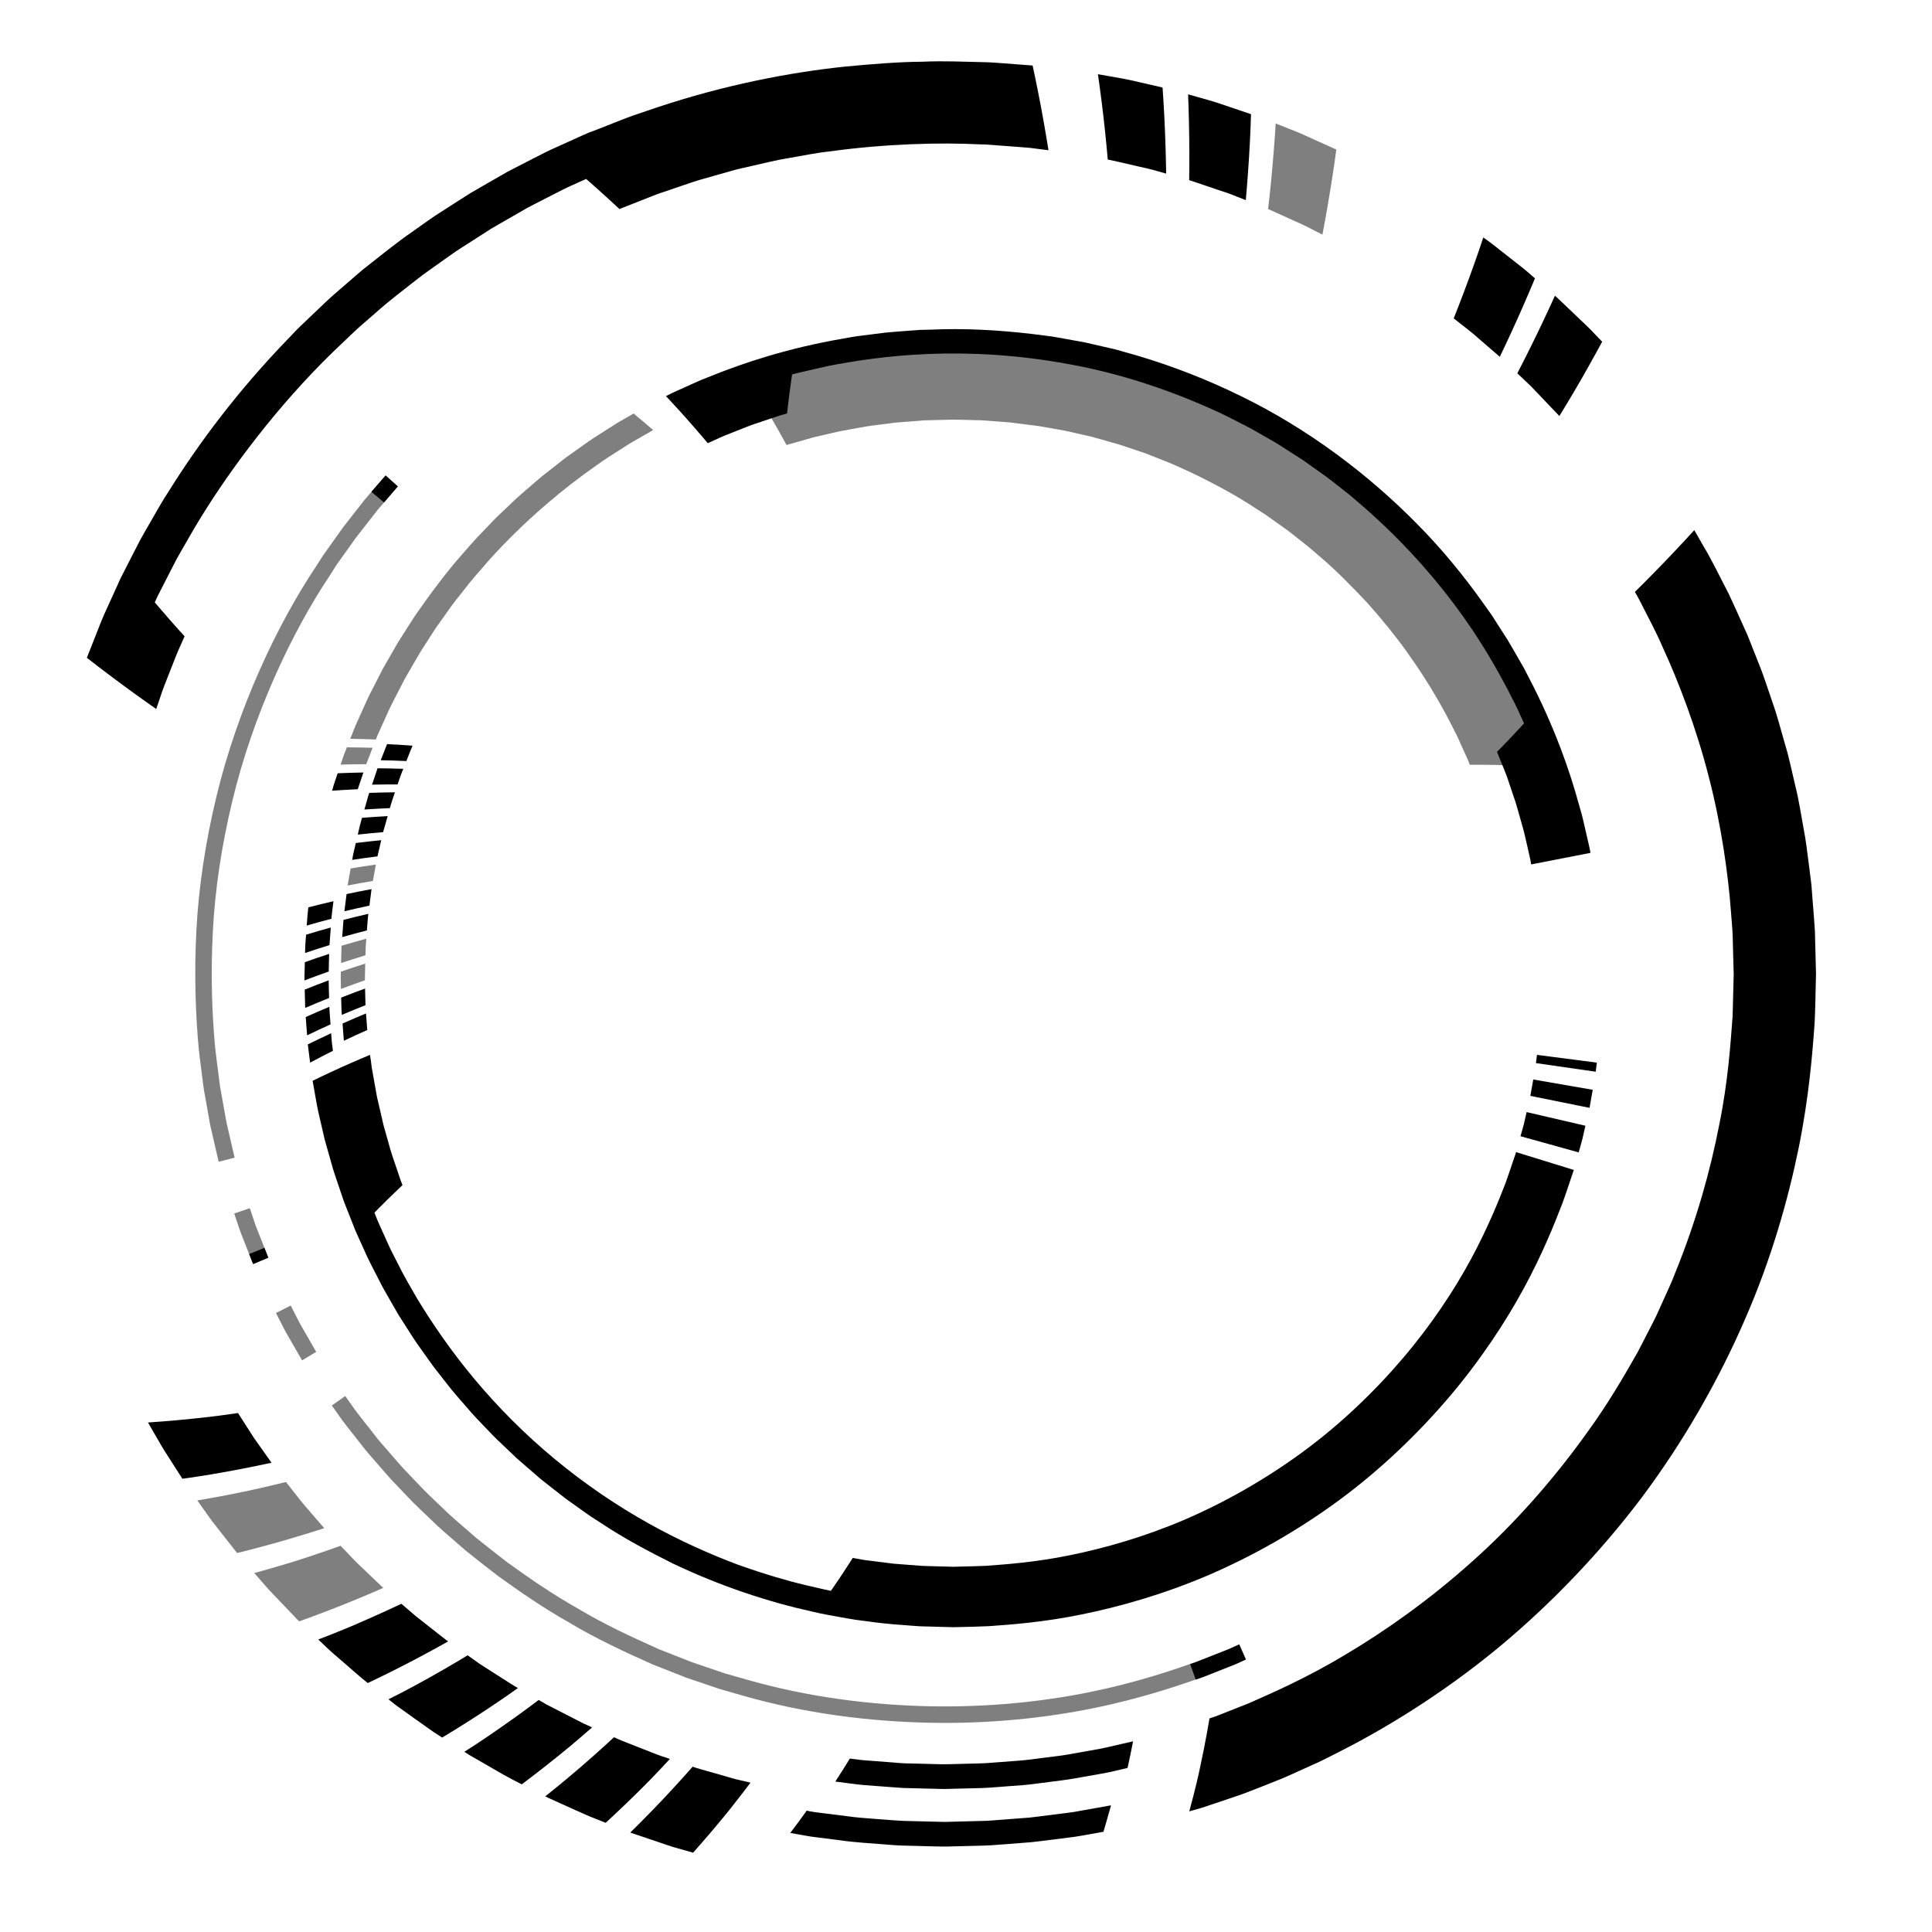 <?xml version="1.0" encoding="utf-8"?>
<!-- Generator: Adobe Illustrator 16.0.0, SVG Export Plug-In . SVG Version: 6.00 Build 0)  -->
<!DOCTYPE svg PUBLIC "-//W3C//DTD SVG 1.1//EN" "http://www.w3.org/Graphics/SVG/1.1/DTD/svg11.dtd">
<svg version="1.1" id="Layer_1" xmlns="http://www.w3.org/2000/svg" xmlns:xlink="http://www.w3.org/1999/xlink" x="0px" y="0px"
	 width="50px" height="50px" viewBox="0 0 50 50" enable-background="new 0 0 50 50" xml:space="preserve">
<g>
	<g>
		<path d="M20.877,46.86c0,0,0.031,0.006,0.088,0.017c0.057,0.01,0.141,0.025,0.249,0.037c0.215,0.027,0.521,0.065,0.89,0.112
			c0.184,0.022,0.385,0.032,0.597,0.051c0.212,0.015,0.436,0.036,0.667,0.047c0.231,0.006,0.471,0.012,0.714,0.018
			c0.122,0.002,0.245,0.008,0.368,0.009c0.123-0.003,0.247-0.007,0.371-0.01c0.247-0.006,0.495-0.013,0.738-0.019
			c0.243-0.019,0.482-0.037,0.712-0.055c0.116-0.009,0.229-0.018,0.342-0.025c0.11-0.009,0.22-0.027,0.325-0.039
			c0.211-0.027,0.41-0.052,0.595-0.075c0.092-0.013,0.18-0.021,0.263-0.035c0.085-0.015,0.163-0.029,0.237-0.043
			c0.148-0.026,0.277-0.049,0.385-0.068c0.213-0.038,0.335-0.061,0.335-0.061s-0.048,0.172-0.096,0.343
			c-0.05,0.171-0.1,0.342-0.1,0.342s-0.126,0.022-0.346,0.062c-0.109,0.019-0.242,0.046-0.396,0.068
			c-0.154,0.02-0.328,0.042-0.517,0.066c-0.19,0.023-0.396,0.052-0.613,0.074c-0.219,0.018-0.448,0.035-0.687,0.054
			c-0.119,0.008-0.24,0.018-0.362,0.026s-0.247,0.009-0.372,0.013c-0.25,0.007-0.504,0.013-0.759,0.019
			c-0.254,0.002-0.508-0.01-0.759-0.015c-0.25-0.007-0.498-0.008-0.735-0.031c-0.477-0.038-0.922-0.062-1.299-0.12
			c-0.19-0.023-0.364-0.045-0.518-0.065c-0.077-0.01-0.149-0.02-0.215-0.028c-0.066-0.012-0.127-0.022-0.182-0.031
			c-0.219-0.04-0.345-0.062-0.345-0.062s0.107-0.143,0.214-0.285C20.772,47.004,20.877,46.86,20.877,46.86z"/>
		<path d="M21.994,45.511c0,0,0.114,0.016,0.314,0.04c0.201,0.016,0.489,0.038,0.834,0.064c0.086,0.006,0.176,0.017,0.269,0.02
			c0.093,0.002,0.19,0.004,0.29,0.006c0.198,0.006,0.407,0.011,0.624,0.017c0.216,0.005,0.44-0.009,0.667-0.012
			c0.227-0.009,0.458-0.005,0.688-0.028c0.23-0.017,0.46-0.035,0.688-0.052c0.112-0.007,0.225-0.021,0.335-0.035
			c0.11-0.014,0.22-0.027,0.326-0.042c0.215-0.029,0.424-0.048,0.618-0.084c0.195-0.034,0.38-0.067,0.551-0.098
			c0.342-0.055,0.621-0.126,0.818-0.171c0.196-0.046,0.308-0.071,0.308-0.071s-0.034,0.172-0.069,0.345
			c-0.037,0.172-0.074,0.344-0.074,0.344s-0.116,0.027-0.318,0.075c-0.202,0.053-0.496,0.095-0.848,0.16
			c-0.35,0.071-0.765,0.114-1.207,0.173c-0.221,0.033-0.45,0.045-0.684,0.063c-0.234,0.016-0.471,0.041-0.708,0.049
			c-0.238,0.006-0.476,0.013-0.71,0.018c-0.117,0.002-0.233,0.01-0.348,0.006c-0.114-0.002-0.228-0.006-0.339-0.009
			c-0.223-0.005-0.438-0.011-0.643-0.016c-0.204-0.012-0.397-0.03-0.575-0.042c-0.177-0.014-0.341-0.026-0.485-0.037
			c-0.145-0.014-0.269-0.033-0.373-0.045c-0.207-0.026-0.325-0.042-0.325-0.042s0.095-0.148,0.191-0.297
			C21.901,45.66,21.994,45.511,21.994,45.511z"/>
		<path opacity="0.5" d="M8.935,36.129c0,0,0.059,0.083,0.169,0.239c0.105,0.158,0.282,0.375,0.502,0.655
			c0.054,0.07,0.112,0.144,0.172,0.222c0.062,0.076,0.132,0.152,0.202,0.233c0.142,0.161,0.29,0.339,0.456,0.523
			c0.171,0.179,0.353,0.37,0.545,0.571c0.197,0.196,0.413,0.394,0.631,0.606c0.225,0.206,0.47,0.408,0.716,0.626
			c0.256,0.205,0.523,0.415,0.8,0.629c0.567,0.408,1.173,0.829,1.838,1.202c0.654,0.393,1.369,0.726,2.098,1.051
			c0.186,0.072,0.373,0.146,0.56,0.22l0.281,0.111l0.287,0.097c0.192,0.064,0.384,0.13,0.576,0.196l0.585,0.166
			c1.562,0.446,3.188,0.651,4.712,0.682c1.528,0.031,2.951-0.124,4.144-0.368c1.194-0.242,2.158-0.57,2.826-0.81
			c0.331-0.13,0.591-0.232,0.768-0.303c0.174-0.077,0.266-0.12,0.266-0.12l0.173,0.39c0,0-0.095,0.043-0.272,0.124
			c-0.181,0.07-0.446,0.176-0.784,0.31c-0.683,0.244-1.669,0.579-2.892,0.827c-1.22,0.249-2.674,0.409-4.236,0.376
			c-1.559-0.031-3.221-0.24-4.818-0.697l-0.599-0.171c-0.196-0.066-0.393-0.133-0.588-0.199l-0.293-0.099l-0.288-0.114
			c-0.191-0.075-0.382-0.15-0.573-0.225c-0.747-0.332-1.477-0.674-2.146-1.074c-0.68-0.382-1.299-0.812-1.878-1.229
			c-0.283-0.219-0.557-0.433-0.818-0.643c-0.252-0.223-0.502-0.43-0.732-0.641c-0.224-0.218-0.444-0.42-0.646-0.62
			c-0.196-0.206-0.382-0.401-0.557-0.584c-0.17-0.188-0.322-0.37-0.466-0.534c-0.071-0.083-0.142-0.161-0.206-0.24
			c-0.062-0.079-0.121-0.154-0.177-0.226c-0.225-0.286-0.405-0.508-0.513-0.671c-0.113-0.158-0.173-0.243-0.173-0.243L8.935,36.129z
			"/>
		<path d="M30.801,43.067c0,0,0.021-0.007,0.056-0.019c0.035-0.013,0.086-0.027,0.146-0.054c0.12-0.047,0.278-0.109,0.438-0.172
			c0.157-0.065,0.319-0.121,0.436-0.176c0.116-0.054,0.194-0.089,0.194-0.089l0.173,0.39c0,0-0.08,0.037-0.199,0.091
			c-0.118,0.056-0.284,0.113-0.446,0.18c-0.163,0.063-0.324,0.129-0.447,0.177c-0.06,0.025-0.112,0.041-0.148,0.053
			c-0.036,0.013-0.058,0.02-0.058,0.02L30.801,43.067z"/>
		<path d="M17.926,45.722c0,0,0.091,0.034,0.231,0.072c0.14,0.04,0.328,0.094,0.514,0.146c0.187,0.053,0.372,0.111,0.515,0.14
			c0.142,0.033,0.237,0.055,0.237,0.055s-0.089,0.116-0.221,0.29c-0.134,0.172-0.317,0.409-0.501,0.631
			c-0.369,0.449-0.763,0.891-0.763,0.891s-0.103-0.028-0.257-0.073c-0.077-0.021-0.167-0.047-0.263-0.074
			c-0.096-0.03-0.197-0.066-0.298-0.1c-0.404-0.138-0.809-0.273-0.809-0.273s0.426-0.418,0.829-0.844
			C17.545,46.156,17.926,45.722,17.926,45.722z"/>
		<path d="M15.89,44.96c0,0,0.022,0.011,0.061,0.027c0.039,0.018,0.093,0.045,0.161,0.07c0.136,0.054,0.316,0.124,0.497,0.195
			c0.182,0.069,0.36,0.146,0.498,0.192c0.138,0.047,0.23,0.077,0.23,0.077s-0.101,0.108-0.25,0.268
			c-0.151,0.16-0.355,0.372-0.562,0.575c-0.413,0.409-0.85,0.81-0.85,0.81s-0.099-0.039-0.248-0.098
			c-0.15-0.057-0.345-0.145-0.54-0.232c-0.194-0.089-0.389-0.176-0.535-0.242c-0.073-0.033-0.133-0.061-0.176-0.08
			c-0.042-0.021-0.065-0.033-0.065-0.033s0.115-0.089,0.288-0.231c0.173-0.141,0.399-0.33,0.622-0.521
			C15.467,45.354,15.89,44.96,15.89,44.96z"/>
		<path d="M13.942,43.995c0,0,0.084,0.049,0.21,0.122c0.129,0.065,0.302,0.155,0.475,0.244c0.172,0.088,0.345,0.177,0.475,0.243
			c0.132,0.061,0.221,0.1,0.221,0.1s-0.11,0.097-0.276,0.241c-0.167,0.145-0.389,0.329-0.616,0.512
			c-0.453,0.366-0.928,0.722-0.928,0.722s-0.383-0.19-0.75-0.41c-0.185-0.106-0.37-0.213-0.508-0.293
			c-0.07-0.038-0.126-0.074-0.166-0.1c-0.039-0.025-0.062-0.04-0.062-0.04s0.123-0.078,0.308-0.198
			c0.185-0.121,0.431-0.288,0.671-0.457C13.481,44.345,13.942,43.995,13.942,43.995z"/>
		<path d="M12.102,42.839c0,0,0.079,0.057,0.198,0.141c0.116,0.089,0.284,0.187,0.446,0.293c0.164,0.105,0.327,0.21,0.45,0.289
			c0.061,0.039,0.113,0.07,0.15,0.091c0.037,0.021,0.057,0.034,0.057,0.034s-0.119,0.084-0.299,0.211
			c-0.179,0.123-0.418,0.285-0.663,0.445c-0.488,0.32-0.998,0.625-0.998,0.625s-0.089-0.058-0.224-0.145
			c-0.131-0.093-0.305-0.215-0.479-0.339c-0.173-0.123-0.347-0.248-0.477-0.341c-0.126-0.1-0.21-0.165-0.21-0.165
			s0.13-0.066,0.327-0.166c0.193-0.1,0.455-0.24,0.712-0.384C11.607,43.142,12.102,42.839,12.102,42.839z"/>
		<path d="M10.387,41.505c0,0,0.073,0.062,0.184,0.158c0.055,0.047,0.12,0.103,0.189,0.162c0.071,0.057,0.147,0.116,0.224,0.176
			c0.153,0.12,0.305,0.24,0.42,0.331c0.058,0.044,0.105,0.082,0.139,0.108c0.034,0.025,0.054,0.039,0.054,0.039
			c0-0.001-0.127,0.074-0.316,0.177c-0.19,0.104-0.446,0.242-0.706,0.377c-0.518,0.271-1.057,0.524-1.057,0.524
			s-0.021-0.018-0.057-0.046c-0.037-0.029-0.089-0.07-0.149-0.123c-0.121-0.105-0.282-0.245-0.444-0.385
			c-0.159-0.141-0.325-0.275-0.438-0.389c-0.116-0.11-0.193-0.184-0.193-0.184s0.137-0.053,0.342-0.133
			c0.206-0.083,0.473-0.189,0.745-0.31C9.864,41.755,10.387,41.505,10.387,41.505z"/>
		<path opacity="0.5" d="M8.814,40.004c0,0,0.067,0.07,0.168,0.176c0.101,0.104,0.231,0.248,0.375,0.379
			c0.281,0.268,0.562,0.536,0.562,0.536s-0.527,0.232-1.073,0.449c-0.543,0.218-1.105,0.417-1.105,0.417s-0.021-0.019-0.052-0.053
			c-0.032-0.033-0.079-0.081-0.133-0.14c-0.111-0.115-0.258-0.27-0.405-0.424c-0.073-0.078-0.147-0.154-0.216-0.228
			c-0.065-0.075-0.126-0.146-0.179-0.205C6.651,40.79,6.581,40.71,6.581,40.71s0.571-0.154,1.125-0.329
			C8.268,40.203,8.814,40.004,8.814,40.004z"/>
		<path opacity="0.5" d="M7.4,38.354c0,0,0.06,0.076,0.15,0.189c0.092,0.114,0.208,0.271,0.333,0.418
			c0.254,0.293,0.508,0.588,0.508,0.588s-0.548,0.179-1.114,0.34c-0.282,0.081-0.567,0.157-0.783,0.213
			c-0.216,0.058-0.358,0.09-0.358,0.09s-0.264-0.335-0.527-0.671c-0.134-0.165-0.254-0.342-0.348-0.472
			c-0.093-0.13-0.155-0.218-0.155-0.218s0.584-0.097,1.154-0.215c0.283-0.058,0.571-0.125,0.784-0.176
			C7.259,38.388,7.4,38.354,7.4,38.354z"/>
		<path d="M6.159,36.569c0,0,0.21,0.326,0.419,0.653c0.225,0.316,0.449,0.633,0.449,0.633s-0.565,0.125-1.145,0.229
			c-0.289,0.052-0.583,0.102-0.8,0.134C4.865,38.249,4.72,38.27,4.72,38.27s-0.23-0.359-0.46-0.719
			c-0.113-0.181-0.215-0.368-0.297-0.506c-0.079-0.139-0.133-0.231-0.133-0.231s0.592-0.038,1.171-0.1
			C5.578,36.658,6.159,36.569,6.159,36.569z"/>
		<path opacity="0.5" d="M7.523,33.787c0,0,0.039,0.077,0.098,0.191c0.059,0.112,0.132,0.269,0.221,0.414
			c0.17,0.297,0.341,0.594,0.341,0.594l-0.365,0.22c0,0-0.174-0.304-0.349-0.606c-0.091-0.15-0.166-0.308-0.227-0.424
			c-0.06-0.117-0.099-0.195-0.099-0.195L7.523,33.787z"/>
		<path opacity="0.5" d="M6.465,31.268c0,0,0.027,0.081,0.068,0.202c0.041,0.122,0.093,0.285,0.16,0.442
			c0.125,0.319,0.25,0.637,0.25,0.637l-0.393,0.165c0,0-0.128-0.326-0.256-0.651c-0.068-0.16-0.121-0.327-0.163-0.451
			s-0.069-0.207-0.069-0.207L6.465,31.268z"/>
		<path opacity="0.5" d="M10.296,12.588c0,0-0.19,0.221-0.522,0.607c-0.157,0.2-0.347,0.444-0.565,0.724
			c-0.103,0.145-0.212,0.298-0.328,0.46c-0.058,0.081-0.117,0.164-0.177,0.249c-0.056,0.089-0.114,0.178-0.172,0.271
			c-0.969,1.45-1.981,3.578-2.522,5.843c-0.272,1.129-0.447,2.284-0.502,3.375c-0.058,1.091-0.021,2.114,0.059,2.982
			c0.022,0.218,0.053,0.425,0.077,0.623c0.026,0.196,0.043,0.385,0.08,0.559c0.032,0.174,0.061,0.338,0.087,0.488
			c0.027,0.151,0.049,0.289,0.081,0.413c0.114,0.496,0.18,0.779,0.18,0.779l-0.413,0.105c0,0-0.067-0.289-0.184-0.796
			c-0.033-0.126-0.056-0.269-0.083-0.423s-0.057-0.321-0.089-0.499c-0.037-0.179-0.055-0.37-0.082-0.572
			c-0.024-0.202-0.056-0.413-0.078-0.635c-0.082-0.889-0.119-1.934-0.061-3.049c0.056-1.116,0.235-2.296,0.513-3.452
			c0.553-2.315,1.589-4.492,2.58-5.974c0.06-0.094,0.119-0.186,0.176-0.276c0.062-0.087,0.122-0.172,0.181-0.255
			c0.118-0.166,0.23-0.323,0.335-0.471c0.22-0.288,0.418-0.535,0.578-0.74c0.34-0.394,0.534-0.619,0.534-0.619L10.296,12.588z"/>
		<polygon points="9.938,13.003 10.296,12.588 9.979,12.305 9.612,12.728 		"/>
		<polygon points="6.844,32.294 6.944,32.549 6.551,32.714 6.449,32.454 		"/>
		<path d="M2.248,17.023c0,0,0.11,0.085,0.275,0.214c0.167,0.128,0.391,0.297,0.616,0.463c0.449,0.333,0.904,0.649,0.904,0.649
			s0.041-0.12,0.102-0.299c0.056-0.181,0.15-0.415,0.243-0.65c0.095-0.234,0.181-0.471,0.26-0.644
			c0.078-0.173,0.129-0.288,0.129-0.288s-0.195-0.213-0.388-0.434S4.006,15.59,4.006,15.59s0.026-0.057,0.074-0.164
			c0.054-0.104,0.132-0.257,0.231-0.451c0.05-0.098,0.105-0.205,0.165-0.322c0.031-0.059,0.062-0.12,0.094-0.183
			c0.035-0.062,0.072-0.125,0.109-0.192c0.154-0.263,0.318-0.564,0.516-0.882c0.783-1.275,1.984-2.887,3.416-4.281
			C8.792,8.942,8.972,8.77,9.152,8.599c0.18-0.172,0.373-0.328,0.556-0.491c0.365-0.329,0.754-0.617,1.121-0.908
			c0.184-0.144,0.376-0.272,0.558-0.404c0.092-0.065,0.183-0.129,0.272-0.193c0.089-0.064,0.179-0.126,0.27-0.183
			c0.181-0.116,0.357-0.229,0.527-0.337c0.084-0.055,0.168-0.108,0.25-0.161c0.084-0.049,0.167-0.097,0.248-0.144
			c0.163-0.093,0.318-0.183,0.466-0.268c0.074-0.042,0.146-0.084,0.216-0.124s0.142-0.073,0.208-0.109
			c0.271-0.139,0.507-0.26,0.702-0.359c0.194-0.099,0.354-0.163,0.46-0.214c0.106-0.048,0.163-0.073,0.163-0.073
			s0.221,0.192,0.436,0.387c0.216,0.194,0.426,0.392,0.426,0.392s0.04-0.018,0.118-0.047c0.077-0.031,0.19-0.075,0.334-0.132
			c0.145-0.057,0.32-0.126,0.521-0.205c0.204-0.07,0.435-0.148,0.686-0.234c0.126-0.041,0.256-0.089,0.394-0.13
			c0.138-0.039,0.28-0.08,0.426-0.121c0.146-0.042,0.297-0.085,0.451-0.128c0.154-0.045,0.314-0.075,0.476-0.114
			c0.324-0.073,0.657-0.159,1.001-0.213c0.344-0.059,0.691-0.132,1.044-0.169c1.404-0.194,2.826-0.235,3.888-0.181
			c0.133,0,0.26,0.011,0.381,0.021c0.121,0.009,0.235,0.018,0.343,0.026c0.216,0.017,0.403,0.029,0.558,0.043
			c0.309,0.04,0.483,0.062,0.483,0.062s-0.087-0.547-0.19-1.098c-0.052-0.274-0.106-0.55-0.149-0.755
			c-0.043-0.204-0.072-0.34-0.072-0.34s-0.121-0.009-0.348-0.026c-0.113-0.009-0.253-0.019-0.418-0.032
			c-0.164-0.013-0.354-0.028-0.565-0.03c-0.424-0.008-0.939-0.036-1.529-0.01c-0.591,0.004-1.257,0.057-1.981,0.125
			c-1.448,0.15-3.127,0.476-4.857,1.05c-0.216,0.073-0.433,0.147-0.652,0.221c-0.218,0.078-0.433,0.168-0.651,0.252
			c-0.109,0.043-0.218,0.086-0.328,0.129L15.23,3.435l-0.162,0.072c-0.216,0.098-0.433,0.196-0.651,0.294
			c-0.219,0.095-0.432,0.207-0.646,0.316c-0.214,0.11-0.43,0.219-0.644,0.332c-0.21,0.12-0.42,0.241-0.63,0.362l-0.315,0.182
			l-0.308,0.196l-0.612,0.393C11.062,5.717,10.866,5.861,10.668,6c-0.399,0.273-0.771,0.58-1.147,0.874
			C9.426,6.946,9.334,7.022,9.245,7.101c-0.09,0.078-0.18,0.155-0.269,0.233c-0.178,0.157-0.36,0.305-0.53,0.467
			S8.108,8.123,7.941,8.282c-0.083,0.08-0.167,0.159-0.249,0.239C7.613,8.604,7.534,8.687,7.456,8.769
			c-1.267,1.307-2.293,2.672-3.064,3.906c-0.203,0.303-0.367,0.611-0.535,0.897c-0.082,0.145-0.165,0.283-0.239,0.422
			c-0.072,0.14-0.142,0.275-0.209,0.407c-0.067,0.131-0.132,0.259-0.195,0.382c-0.032,0.062-0.062,0.122-0.093,0.182
			c-0.028,0.061-0.055,0.12-0.081,0.179c-0.105,0.233-0.203,0.448-0.291,0.641c-0.09,0.192-0.159,0.37-0.219,0.523
			c-0.061,0.153-0.112,0.285-0.154,0.391C2.292,16.91,2.248,17.023,2.248,17.023z"/>
		<path d="M30.18,4.493c0,0-0.094-0.026-0.234-0.066c-0.139-0.044-0.33-0.083-0.519-0.127c-0.188-0.044-0.378-0.087-0.52-0.12
			c-0.143-0.035-0.238-0.05-0.238-0.05s-0.047-0.55-0.111-1.102c-0.063-0.552-0.144-1.107-0.144-1.107s0.105,0.019,0.264,0.046
			c0.156,0.03,0.367,0.062,0.576,0.107c0.417,0.096,0.833,0.191,0.833,0.191s0.01,0.139,0.023,0.347
			c0.013,0.208,0.028,0.484,0.039,0.765C30.173,3.938,30.18,4.493,30.18,4.493z"/>
		<path d="M32.241,5.179c0,0-0.09-0.035-0.227-0.089c-0.066-0.026-0.146-0.06-0.231-0.089c-0.086-0.029-0.179-0.061-0.271-0.091
			c-0.184-0.062-0.367-0.125-0.505-0.171c-0.069-0.023-0.127-0.042-0.167-0.056s-0.064-0.02-0.064-0.02s0.009-0.551,0.001-1.107
			C30.771,3,30.748,2.441,30.748,2.441s0.102,0.029,0.257,0.073c0.153,0.046,0.36,0.097,0.562,0.167
			c0.405,0.137,0.809,0.274,0.809,0.274s-0.004,0.139-0.012,0.347c-0.007,0.207-0.022,0.487-0.039,0.767
			C32.291,4.627,32.241,5.179,32.241,5.179z"/>
		<path opacity="0.5" d="M34.224,6.072c0,0-0.087-0.044-0.217-0.111c-0.064-0.033-0.141-0.072-0.222-0.113
			c-0.081-0.041-0.17-0.079-0.259-0.119c-0.354-0.16-0.708-0.32-0.708-0.32s0.017-0.137,0.04-0.344
			c0.021-0.206,0.049-0.48,0.073-0.757c0.05-0.553,0.084-1.112,0.084-1.112s0.1,0.04,0.248,0.098
			c0.148,0.061,0.35,0.133,0.543,0.225c0.389,0.176,0.778,0.352,0.778,0.352s-0.02,0.138-0.048,0.344
			c-0.03,0.208-0.073,0.486-0.118,0.761C34.329,5.528,34.224,6.072,34.224,6.072z"/>
		<path d="M38.815,9.234c0,0-0.293-0.255-0.588-0.508c-0.144-0.131-0.301-0.245-0.414-0.336c-0.114-0.09-0.191-0.15-0.191-0.15
			s0.206-0.516,0.398-1.042c0.098-0.264,0.189-0.526,0.257-0.723c0.065-0.197,0.11-0.329,0.11-0.329s0.088,0.06,0.217,0.156
			c0.126,0.099,0.293,0.23,0.46,0.362c0.168,0.133,0.338,0.261,0.46,0.366c0.12,0.104,0.201,0.174,0.201,0.174
			s-0.216,0.518-0.443,1.024C39.055,8.738,38.815,9.234,38.815,9.234z"/>
		<path d="M40.356,10.767c0,0-0.268-0.281-0.535-0.562c-0.067-0.07-0.134-0.14-0.197-0.206c-0.065-0.063-0.128-0.122-0.18-0.171
			c-0.105-0.101-0.176-0.167-0.176-0.167s0.256-0.492,0.499-0.995c0.122-0.251,0.241-0.505,0.33-0.696
			c0.086-0.19,0.144-0.316,0.144-0.316s0.081,0.069,0.196,0.18c0.115,0.11,0.27,0.257,0.424,0.405
			c0.155,0.147,0.311,0.293,0.418,0.412c0.111,0.116,0.185,0.193,0.185,0.193s-0.266,0.493-0.542,0.974
			c-0.139,0.24-0.279,0.479-0.387,0.656C40.428,10.649,40.356,10.767,40.356,10.767z"/>
		<path d="M46.985,24.699c-0.004-0.165-0.01-0.365-0.015-0.594c-0.013-0.229-0.035-0.487-0.057-0.769
			c-0.011-0.141-0.022-0.288-0.034-0.44c-0.02-0.151-0.038-0.307-0.059-0.468c-0.043-0.321-0.078-0.661-0.147-1.008
			c-0.065-0.347-0.116-0.709-0.208-1.07c-0.087-0.361-0.158-0.731-0.27-1.092c-0.105-0.362-0.197-0.729-0.322-1.078
			c-0.123-0.351-0.229-0.701-0.365-1.027c-0.064-0.165-0.129-0.326-0.191-0.485c-0.031-0.079-0.062-0.157-0.093-0.234
			c-0.034-0.076-0.067-0.151-0.102-0.225c-0.133-0.295-0.257-0.576-0.378-0.831c-0.261-0.502-0.465-0.927-0.638-1.208
			c-0.164-0.286-0.258-0.45-0.258-0.45s-0.376,0.414-0.761,0.813c-0.384,0.4-0.776,0.786-0.776,0.786s0.084,0.138,0.21,0.391
			c0.125,0.253,0.323,0.606,0.514,1.051c0.406,0.879,0.869,2.09,1.188,3.343c0.326,1.251,0.504,2.535,0.575,3.5
			c0.017,0.242,0.041,0.463,0.045,0.66c0.006,0.197,0.01,0.369,0.013,0.51c0.008,0.283,0.012,0.444,0.012,0.444
			s-0.011,0.393-0.028,1.079c-0.053,0.684-0.112,1.666-0.348,2.82c-0.224,1.155-0.589,2.482-1.146,3.844
			c-0.034,0.086-0.065,0.173-0.104,0.257c-0.039,0.085-0.077,0.17-0.115,0.255c-0.077,0.17-0.154,0.341-0.232,0.514
			c-0.077,0.173-0.171,0.339-0.256,0.51c-0.089,0.171-0.173,0.343-0.265,0.513c-0.38,0.672-0.782,1.346-1.241,1.982
			c-0.907,1.28-1.954,2.462-3.054,3.438c-1.097,0.982-2.225,1.776-3.235,2.377c-1.008,0.609-1.91,1.002-2.537,1.278
			c-0.319,0.126-0.569,0.225-0.74,0.292c-0.085,0.035-0.151,0.059-0.197,0.072c-0.045,0.016-0.068,0.023-0.068,0.023
			s-0.099,0.596-0.23,1.202c-0.063,0.304-0.135,0.607-0.194,0.829c-0.061,0.226-0.1,0.375-0.1,0.375s0.108-0.031,0.313-0.089
			c0.202-0.064,0.497-0.167,0.873-0.293c0.189-0.06,0.394-0.143,0.616-0.23c0.222-0.09,0.465-0.179,0.718-0.289
			c0.252-0.114,0.521-0.234,0.803-0.362c0.28-0.131,0.567-0.286,0.871-0.439c1.201-0.637,2.549-1.492,3.857-2.578
			c1.306-1.088,2.571-2.401,3.664-3.848c1.086-1.454,1.989-3.04,2.665-4.601c0.683-1.56,1.116-3.096,1.389-4.428
			c0.271-1.335,0.36-2.467,0.416-3.258c0.019-0.396,0.021-0.708,0.027-0.92c0.005-0.212,0.008-0.326,0.008-0.326
			S46.994,25.028,46.985,24.699z"/>
	</g>
	<g>
		<path opacity="0.5" d="M40.242,19.89c0,0-0.008-0.024-0.023-0.071c-0.017-0.045-0.037-0.115-0.071-0.204
			c-0.07-0.175-0.168-0.435-0.303-0.762c-0.28-0.648-0.72-1.562-1.384-2.575c-0.657-1.018-1.563-2.114-2.675-3.141
			c-0.563-0.505-1.173-0.999-1.829-1.447c-0.66-0.443-1.356-0.854-2.083-1.208c-0.728-0.347-1.479-0.651-2.237-0.891
			c-0.188-0.06-0.38-0.11-0.57-0.166c-0.095-0.026-0.188-0.053-0.283-0.08c-0.095-0.022-0.19-0.044-0.286-0.066
			c-0.189-0.043-0.377-0.091-0.565-0.127c-0.189-0.034-0.377-0.067-0.563-0.101c-0.186-0.037-0.373-0.056-0.557-0.08
			c-0.186-0.021-0.367-0.051-0.549-0.064c-0.363-0.025-0.718-0.064-1.064-0.064c-0.173-0.005-0.344-0.009-0.513-0.013
			c-0.168,0.003-0.334,0.008-0.498,0.012c-0.082,0.002-0.162,0.004-0.242,0.006c-0.04,0.001-0.08,0.002-0.12,0.003
			c-0.04,0.003-0.079,0.006-0.118,0.009c-0.157,0.012-0.311,0.023-0.462,0.035c-1.208,0.102-2.197,0.326-2.878,0.507
			c-0.34,0.098-0.609,0.168-0.786,0.233c-0.18,0.061-0.275,0.093-0.275,0.093s0.276,0.442,0.538,0.89
			c0.263,0.447,0.51,0.899,0.51,0.899s0.02-0.007,0.059-0.018c0.04-0.011,0.097-0.027,0.173-0.048
			c0.075-0.022,0.168-0.048,0.278-0.079c0.054-0.016,0.113-0.033,0.176-0.051c0.063-0.017,0.131-0.03,0.203-0.047
			c0.142-0.033,0.3-0.07,0.472-0.109c0.172-0.036,0.361-0.065,0.562-0.103c0.2-0.041,0.417-0.062,0.644-0.092
			c0.113-0.013,0.229-0.034,0.35-0.041c0.12-0.009,0.242-0.019,0.368-0.028c0.062-0.005,0.125-0.009,0.189-0.015
			c0.064-0.006,0.128-0.01,0.194-0.01c0.13-0.003,0.264-0.006,0.399-0.01c0.271-0.014,0.551,0.004,0.839,0.008
			c0.145,0,0.29,0.014,0.437,0.025s0.296,0.022,0.447,0.034c0.149,0.019,0.301,0.038,0.454,0.058
			c0.154,0.019,0.309,0.037,0.462,0.067c0.154,0.028,0.311,0.056,0.467,0.083c0.156,0.029,0.312,0.071,0.47,0.105
			c0.317,0.064,0.628,0.166,0.946,0.252c0.156,0.05,0.312,0.105,0.47,0.157l0.236,0.08l0.231,0.091
			c0.154,0.062,0.312,0.12,0.466,0.186l0.457,0.207c0.603,0.289,1.196,0.604,1.744,0.971c0.069,0.044,0.139,0.089,0.208,0.133
			c0.066,0.048,0.133,0.095,0.2,0.143c0.132,0.095,0.267,0.188,0.396,0.283c0.252,0.203,0.511,0.391,0.743,0.603
			c0.482,0.403,0.904,0.841,1.299,1.26c0.381,0.432,0.727,0.852,1.017,1.263c0.587,0.816,0.991,1.552,1.248,2.078
			c0.018,0.032,0.033,0.063,0.05,0.095c0.014,0.031,0.027,0.062,0.041,0.092c0.026,0.059,0.053,0.115,0.075,0.167
			c0.047,0.104,0.087,0.192,0.119,0.263c0.033,0.072,0.059,0.126,0.071,0.165c0.015,0.038,0.023,0.057,0.023,0.057
			s0.543-0.006,1.098,0.018c0.278,0.011,0.559,0.028,0.764,0.046C40.104,19.877,40.242,19.89,40.242,19.89z"/>
		<path d="M8.865,26.489l0.034,0.446c0,0,0.151-0.071,0.303-0.142c0.151-0.068,0.303-0.136,0.303-0.136l-0.033-0.429
			c0,0-0.151,0.063-0.303,0.128C9.016,26.423,8.865,26.489,8.865,26.489z"/>
		<path d="M7.966,27.029l0.059,0.472c0,0,0.148-0.078,0.295-0.155c0.148-0.076,0.296-0.151,0.296-0.151s-0.015-0.113-0.029-0.228
			C8.579,26.854,8.57,26.74,8.57,26.74s-0.151,0.071-0.302,0.143C8.117,26.956,7.966,27.029,7.966,27.029z"/>
		<path d="M8.829,25.818c0,0,0.003,0.112,0.006,0.224c0.001,0.057,0.003,0.112,0.007,0.154c0.003,0.041,0.005,0.069,0.005,0.069
			S9,26.201,9.151,26.138c0.153-0.062,0.308-0.124,0.308-0.124l-0.011-0.43c0,0-0.155,0.058-0.31,0.115
			C8.984,25.759,8.829,25.818,8.829,25.818z"/>
		<path d="M7.912,26.321l0.036,0.473c0,0,0.151-0.072,0.303-0.144c0.151-0.069,0.303-0.139,0.303-0.139s-0.009-0.113-0.017-0.227
			c-0.004-0.058-0.01-0.114-0.011-0.157c-0.001-0.043-0.001-0.071-0.001-0.071s-0.154,0.065-0.308,0.13
			C8.063,26.254,7.912,26.321,7.912,26.321z"/>
		<path opacity="0.5" d="M8.821,25.147c0,0,0,0.028-0.001,0.07s-0.004,0.098-0.001,0.153c0.002,0.112,0.005,0.224,0.005,0.224
			s0.155-0.058,0.311-0.115c0.154-0.056,0.309-0.11,0.309-0.11s-0.001-0.027,0-0.068c0-0.04,0.002-0.094,0.003-0.148
			c0.003-0.107,0.005-0.215,0.005-0.215S9.293,24.99,9.136,25.04C8.979,25.094,8.821,25.147,8.821,25.147z"/>
		<path d="M7.886,25.611l0.012,0.474c0,0,0.154-0.065,0.309-0.131c0.154-0.062,0.31-0.126,0.31-0.126l-0.012-0.457
			c0,0-0.155,0.06-0.31,0.118C8.041,25.55,7.886,25.611,7.886,25.611z"/>
		<path opacity="0.5" d="M8.839,24.476c0,0-0.002,0.027-0.002,0.07c-0.001,0.042-0.003,0.097-0.004,0.153
			c-0.003,0.112-0.005,0.224-0.005,0.224s0.157-0.051,0.315-0.102c0.158-0.049,0.315-0.098,0.315-0.098s0.001-0.107,0.006-0.215
			c0.009-0.107,0.017-0.215,0.017-0.215s-0.16,0.044-0.32,0.089C9,24.429,8.839,24.476,8.839,24.476z"/>
		<path d="M7.889,24.901c0,0-0.003,0.118-0.006,0.236C7.882,25.196,7.88,25.255,7.879,25.3c0,0.044,0.001,0.074,0.001,0.074
			s0.154-0.061,0.312-0.118c0.157-0.057,0.315-0.113,0.315-0.113l0.011-0.456c0,0-0.157,0.052-0.315,0.104
			C8.047,24.846,7.889,24.901,7.889,24.901z"/>
		<path d="M8.89,23.806l-0.034,0.446c0,0,0.16-0.044,0.32-0.089c0.16-0.042,0.319-0.084,0.319-0.084s0.008-0.108,0.017-0.215
			c0.006-0.107,0.021-0.214,0.021-0.214s-0.163,0.038-0.324,0.076C9.049,23.766,8.89,23.806,8.89,23.806z"/>
		<path d="M7.921,24.19c0,0-0.009,0.118-0.018,0.236c-0.006,0.119-0.008,0.237-0.008,0.237s0.158-0.052,0.315-0.104
			c0.158-0.05,0.317-0.1,0.317-0.1l0.034-0.455c0,0-0.16,0.045-0.32,0.09C8.081,24.143,7.921,24.19,7.921,24.19z"/>
		<path d="M8.969,23.139l-0.056,0.444c0,0,0.162-0.038,0.324-0.075c0.162-0.036,0.324-0.071,0.324-0.071l0.054-0.427
			c0,0-0.161,0.031-0.322,0.062C9.13,23.105,8.969,23.139,8.969,23.139z"/>
		<path d="M7.98,23.482c0,0-0.017,0.117-0.024,0.235c-0.009,0.119-0.018,0.237-0.018,0.237s0.16-0.045,0.32-0.091
			c0.16-0.043,0.32-0.086,0.32-0.086s0.007-0.114,0.023-0.227c0.015-0.114,0.029-0.227,0.029-0.227S8.468,23.361,8.306,23.4
			C8.144,23.441,7.98,23.482,7.98,23.482z"/>
		<path opacity="0.5" d="M9.075,22.476c0,0-0.02,0.11-0.04,0.22c-0.01,0.056-0.02,0.111-0.027,0.152
			c-0.008,0.041-0.012,0.069-0.012,0.069s0.164-0.03,0.327-0.062c0.165-0.028,0.328-0.056,0.328-0.056l0.076-0.424
			c0,0-0.163,0.024-0.326,0.048C9.239,22.45,9.075,22.476,9.075,22.476z"/>
		<path d="M9.208,21.817c0,0-0.025,0.109-0.05,0.218c-0.014,0.054-0.025,0.109-0.031,0.151c-0.008,0.042-0.013,0.068-0.013,0.068
			s0.163-0.024,0.326-0.048c0.165-0.021,0.329-0.043,0.329-0.043l0.097-0.419c0,0-0.164,0.017-0.328,0.034
			C9.373,21.798,9.208,21.817,9.208,21.817z"/>
		<path d="M9.369,21.165c0,0-0.032,0.107-0.059,0.216c-0.026,0.109-0.051,0.218-0.051,0.218s0.165-0.017,0.329-0.034
			c0.164-0.014,0.328-0.029,0.328-0.029s0.005-0.027,0.017-0.065c0.011-0.039,0.026-0.091,0.041-0.143
			c0.029-0.103,0.059-0.207,0.059-0.207s-0.166,0.01-0.331,0.02C9.534,21.153,9.369,21.165,9.369,21.165z"/>
		<path d="M9.556,20.52c0,0-0.009,0.026-0.022,0.066c-0.013,0.04-0.027,0.094-0.042,0.147C9.46,20.842,9.43,20.95,9.43,20.95
			s0.165-0.01,0.33-0.02c0.165-0.008,0.33-0.016,0.33-0.016s0.007-0.026,0.018-0.065c0.011-0.039,0.026-0.09,0.044-0.141
			c0.035-0.102,0.069-0.203,0.069-0.203s-0.166,0.002-0.332,0.005C9.723,20.515,9.556,20.52,9.556,20.52z"/>
		<path d="M9.771,19.883l-0.143,0.424c0,0,0.166-0.002,0.331-0.005c0.166,0,0.331-0.001,0.331-0.001s0.035-0.102,0.069-0.204
			c0.037-0.101,0.078-0.2,0.078-0.2s-0.166-0.005-0.332-0.009C9.938,19.886,9.771,19.883,9.771,19.883z"/>
		<path d="M8.739,20.012c0,0-0.039,0.112-0.076,0.225c-0.02,0.056-0.038,0.112-0.048,0.156c-0.013,0.042-0.021,0.071-0.021,0.071
			s0.166-0.011,0.332-0.022c0.165-0.01,0.333-0.017,0.333-0.017l0.146-0.433c0,0-0.166,0.004-0.333,0.008
			C8.906,20.006,8.739,20.012,8.739,20.012z"/>
		<path d="M10.017,19.258l-0.164,0.417c0,0,0.167,0.004,0.333,0.008c0.166,0.007,0.331,0.013,0.331,0.013s0.039-0.1,0.078-0.2
			c0.038-0.101,0.083-0.198,0.083-0.198s-0.166-0.012-0.332-0.023C10.182,19.267,10.017,19.258,10.017,19.258z"/>
		<path opacity="0.5" d="M8.977,19.341c0,0-0.044,0.11-0.086,0.221c-0.038,0.113-0.076,0.225-0.076,0.225s0.166-0.004,0.332-0.007
			c0.166-0.002,0.331-0.003,0.331-0.003s0.009-0.027,0.025-0.066c0.016-0.04,0.036-0.093,0.057-0.146
			c0.042-0.107,0.083-0.213,0.083-0.213s-0.166-0.003-0.333-0.007C9.144,19.343,8.977,19.341,8.977,19.341z"/>
		<path opacity="0.5" d="M16.397,10.702c0,0-0.154,0.088-0.423,0.244c-0.131,0.083-0.291,0.185-0.474,0.302
			c-0.185,0.114-0.383,0.257-0.6,0.412c-0.107,0.079-0.224,0.155-0.336,0.244c-0.113,0.089-0.23,0.181-0.35,0.275
			c-0.245,0.184-0.482,0.402-0.736,0.619l-0.094,0.083l-0.092,0.087c-0.061,0.058-0.123,0.117-0.185,0.176
			c-0.124,0.12-0.253,0.235-0.373,0.362c-0.241,0.255-0.493,0.506-0.72,0.779c-0.474,0.531-0.895,1.107-1.275,1.653
			c-0.09,0.141-0.179,0.278-0.265,0.414c-0.086,0.135-0.173,0.266-0.247,0.4c-0.076,0.133-0.15,0.261-0.222,0.386
			c-0.036,0.063-0.072,0.124-0.105,0.185c-0.032,0.062-0.063,0.123-0.093,0.182c-0.061,0.119-0.119,0.233-0.175,0.341
			c-0.056,0.107-0.108,0.21-0.151,0.31c-0.089,0.198-0.167,0.37-0.231,0.512c-0.066,0.141-0.106,0.257-0.138,0.334
			C9.08,19.079,9.063,19.12,9.063,19.12s0.167,0.004,0.333,0.007c0.166,0.006,0.332,0.011,0.332,0.011s0.015-0.04,0.044-0.114
			c0.034-0.074,0.083-0.181,0.144-0.317c0.063-0.136,0.133-0.305,0.227-0.491c0.095-0.186,0.203-0.395,0.32-0.624
			c0.129-0.222,0.264-0.466,0.416-0.718c0.08-0.124,0.161-0.251,0.244-0.381c0.042-0.065,0.084-0.131,0.127-0.197
			s0.091-0.129,0.137-0.196c0.093-0.13,0.188-0.264,0.283-0.398c0.096-0.135,0.204-0.263,0.307-0.396
			c0.203-0.27,0.433-0.524,0.656-0.783c0.912-1.024,1.973-1.904,2.817-2.489c0.206-0.153,0.409-0.272,0.584-0.387
			c0.087-0.057,0.17-0.109,0.246-0.158c0.079-0.045,0.15-0.087,0.215-0.124c0.26-0.149,0.408-0.235,0.408-0.235
			s-0.125-0.107-0.251-0.216C16.525,10.809,16.397,10.702,16.397,10.702z"/>
		<path d="M38.742,19.457c0,0,0.044-0.045,0.112-0.113c0.067-0.068,0.153-0.158,0.241-0.25c0.175-0.184,0.347-0.373,0.347-0.373
			s-0.038-0.082-0.107-0.234c-0.063-0.154-0.179-0.371-0.32-0.649c-0.291-0.551-0.73-1.333-1.373-2.189
			c-0.64-0.858-1.481-1.79-2.5-2.658c-0.063-0.054-0.127-0.108-0.191-0.164c-0.065-0.052-0.133-0.104-0.199-0.157
			c-0.133-0.104-0.269-0.21-0.404-0.316c-0.14-0.1-0.281-0.2-0.423-0.301c-0.07-0.05-0.142-0.101-0.213-0.151
			c-0.073-0.047-0.147-0.094-0.222-0.142c-0.148-0.094-0.297-0.189-0.445-0.285c-0.153-0.088-0.308-0.176-0.461-0.265
			c-0.078-0.044-0.153-0.09-0.232-0.131l-0.237-0.122c-0.16-0.081-0.316-0.165-0.478-0.241c-1.292-0.607-2.658-1.058-3.978-1.292
			c-1.315-0.245-2.57-0.307-3.638-0.263c-1.07,0.043-1.953,0.188-2.566,0.306c-0.305,0.066-0.543,0.125-0.706,0.161
			c-0.082,0.018-0.144,0.034-0.186,0.046S20.5,9.69,20.5,9.69s-0.039,0.255-0.071,0.507c-0.033,0.253-0.06,0.504-0.06,0.504
			s-0.033,0.009-0.091,0.025c-0.058,0.017-0.14,0.039-0.237,0.074c-0.097,0.032-0.211,0.071-0.333,0.112
			c-0.121,0.042-0.253,0.081-0.379,0.134c-0.127,0.051-0.254,0.101-0.375,0.148c-0.119,0.046-0.231,0.09-0.325,0.134
			c-0.187,0.084-0.312,0.141-0.312,0.141s-0.261-0.311-0.533-0.617c-0.136-0.154-0.272-0.302-0.375-0.414
			c-0.104-0.111-0.174-0.186-0.174-0.186s0.027-0.013,0.079-0.04c0.051-0.028,0.13-0.064,0.233-0.11
			c0.103-0.046,0.229-0.104,0.379-0.171c0.075-0.033,0.154-0.071,0.241-0.106c0.088-0.035,0.181-0.072,0.278-0.11
			c0.781-0.315,1.93-0.703,3.356-0.949c0.089-0.016,0.179-0.032,0.27-0.048c0.091-0.017,0.184-0.025,0.276-0.038
			c0.187-0.023,0.377-0.048,0.57-0.072c0.194-0.02,0.392-0.032,0.592-0.048c0.1-0.008,0.201-0.015,0.303-0.022
			c0.102-0.003,0.205-0.005,0.308-0.008c0.826-0.036,1.7,0.008,2.597,0.114c0.112,0.014,0.225,0.029,0.338,0.043l0.169,0.022
			l0.17,0.029c0.226,0.041,0.453,0.082,0.682,0.123c0.227,0.052,0.454,0.104,0.684,0.157c0.115,0.024,0.228,0.059,0.341,0.091
			c0.114,0.032,0.229,0.064,0.343,0.097c0.909,0.271,1.811,0.622,2.675,1.047c1.734,0.846,3.293,2.023,4.558,3.31
			c0.637,0.641,1.188,1.321,1.671,1.993c0.06,0.085,0.119,0.168,0.178,0.251c0.029,0.042,0.06,0.083,0.088,0.125
			c0.027,0.042,0.055,0.085,0.081,0.127c0.109,0.169,0.216,0.336,0.321,0.5c0.102,0.167,0.193,0.334,0.289,0.497
			c0.047,0.082,0.093,0.163,0.139,0.242c0.042,0.082,0.084,0.163,0.125,0.243c0.67,1.283,1.061,2.431,1.283,3.242
			c0.029,0.102,0.057,0.198,0.082,0.288c0.026,0.091,0.043,0.177,0.062,0.257c0.036,0.159,0.068,0.295,0.093,0.405
			c0.025,0.11,0.047,0.194,0.056,0.252c0.01,0.058,0.016,0.087,0.016,0.087l-1.534,0.299c0,0-0.008-0.047-0.023-0.129
			c-0.018-0.082-0.045-0.198-0.076-0.337c-0.034-0.139-0.066-0.303-0.114-0.476c-0.049-0.172-0.102-0.356-0.153-0.539
			c-0.024-0.093-0.056-0.183-0.087-0.272c-0.029-0.089-0.06-0.176-0.087-0.261c-0.029-0.084-0.057-0.167-0.083-0.245
			c-0.027-0.078-0.058-0.148-0.083-0.215C38.811,19.635,38.742,19.457,38.742,19.457z"/>
		<path d="M24.916,42.106c0.156-0.005,0.385-0.007,0.676-0.021c0.582-0.041,1.416-0.102,2.398-0.303
			c0.979-0.198,2.109-0.517,3.262-1.008c1.149-0.492,2.319-1.152,3.394-1.942c1.075-0.791,2.043-1.72,2.854-2.672
			c0.81-0.952,1.455-1.933,1.933-2.812c0.478-0.881,0.79-1.655,0.999-2.2c0.101-0.275,0.17-0.493,0.221-0.642
			c0.026-0.073,0.044-0.131,0.058-0.17c0.013-0.037,0.019-0.058,0.019-0.058l-1.493-0.461c0,0-0.005,0.018-0.017,0.052
			c-0.013,0.035-0.029,0.087-0.052,0.153c-0.047,0.135-0.11,0.333-0.199,0.581c-0.19,0.494-0.475,1.197-0.907,1.996
			c-0.432,0.797-1.018,1.686-1.754,2.55c-0.734,0.863-1.613,1.708-2.589,2.424c-0.975,0.717-2.034,1.315-3.077,1.763
			c-1.044,0.445-2.067,0.734-2.957,0.914c-0.89,0.182-1.646,0.235-2.174,0.274c-0.265,0.012-0.473,0.013-0.614,0.018
			c-0.142,0.003-0.217,0.006-0.217,0.006s-0.164-0.005-0.41-0.011c-0.123-0.005-0.267-0.005-0.42-0.013
			c-0.154-0.012-0.317-0.025-0.481-0.037c-0.082-0.006-0.164-0.013-0.244-0.019c-0.08-0.01-0.159-0.02-0.235-0.03
			c-0.152-0.019-0.295-0.037-0.417-0.052c-0.123-0.013-0.223-0.035-0.293-0.047c-0.071-0.013-0.111-0.02-0.111-0.02
			s-0.135,0.213-0.276,0.427c-0.141,0.213-0.289,0.424-0.289,0.424s-0.015-0.002-0.045-0.008c-0.03-0.005-0.073-0.015-0.13-0.028
			c-0.114-0.025-0.281-0.065-0.494-0.114c-0.426-0.1-1.026-0.273-1.732-0.524c-0.702-0.263-1.504-0.615-2.322-1.073
			c-0.817-0.456-1.648-1.019-2.417-1.657c-0.771-0.636-1.477-1.349-2.077-2.066c-0.602-0.719-1.096-1.442-1.485-2.082
			c-0.186-0.325-0.362-0.62-0.495-0.895c-0.069-0.135-0.134-0.262-0.194-0.379c-0.054-0.121-0.104-0.23-0.15-0.33
			c-0.088-0.2-0.163-0.354-0.206-0.463c-0.043-0.109-0.066-0.168-0.066-0.168s0.179-0.184,0.361-0.362
			c0.182-0.178,0.365-0.35,0.365-0.35s-0.021-0.05-0.054-0.14c-0.031-0.091-0.075-0.22-0.126-0.374
			c-0.053-0.154-0.117-0.335-0.169-0.532c-0.027-0.098-0.056-0.199-0.085-0.303c-0.029-0.103-0.062-0.206-0.083-0.314
			c-0.049-0.212-0.098-0.424-0.144-0.622c-0.036-0.201-0.069-0.389-0.098-0.55c-0.014-0.08-0.028-0.153-0.039-0.22
			c-0.008-0.066-0.015-0.123-0.021-0.171C9.582,27.353,9.574,27.3,9.574,27.3s-0.374,0.156-0.746,0.324
			c-0.374,0.168-0.738,0.347-0.738,0.347s0.016,0.091,0.047,0.263c0.033,0.17,0.067,0.423,0.146,0.738
			c0.036,0.158,0.077,0.333,0.121,0.523c0.054,0.188,0.111,0.392,0.172,0.608c0.057,0.22,0.141,0.444,0.221,0.686
			c0.042,0.119,0.079,0.244,0.128,0.368c0.049,0.123,0.099,0.25,0.15,0.38c0.053,0.128,0.1,0.263,0.16,0.395
			c0.06,0.131,0.121,0.266,0.182,0.402c0.118,0.275,0.267,0.548,0.411,0.832c0.07,0.144,0.152,0.282,0.233,0.424
			c0.082,0.141,0.164,0.285,0.247,0.43c0.091,0.141,0.182,0.284,0.273,0.428c0.092,0.143,0.184,0.289,0.287,0.429
			c0.102,0.142,0.203,0.284,0.305,0.428c0.103,0.144,0.217,0.279,0.326,0.422c0.215,0.285,0.459,0.553,0.697,0.829
			c0.121,0.138,0.25,0.267,0.376,0.4l0.19,0.198c0.063,0.067,0.132,0.129,0.199,0.193c0.133,0.128,0.267,0.255,0.401,0.383
			c0.138,0.123,0.279,0.242,0.419,0.364l0.21,0.182l0.218,0.172c0.146,0.114,0.291,0.229,0.437,0.341
			c0.15,0.108,0.3,0.215,0.45,0.321c0.076,0.052,0.148,0.107,0.226,0.158c0.077,0.049,0.154,0.098,0.23,0.147
			c0.607,0.405,1.244,0.74,1.866,1.051c1.256,0.598,2.499,0.998,3.584,1.238c0.27,0.067,0.533,0.109,0.782,0.155
			c0.125,0.021,0.246,0.045,0.364,0.062c0.119,0.016,0.235,0.03,0.347,0.045c0.448,0.065,0.84,0.087,1.163,0.112
			c0.162,0.015,0.307,0.014,0.433,0.018c0.125,0.004,0.233,0.007,0.32,0.009c0.173,0.004,0.266,0.007,0.266,0.007
			S24.759,42.109,24.916,42.106z"/>
		<path d="M41.031,29.134c0,0-0.039,0.174-0.08,0.348c-0.045,0.172-0.095,0.342-0.095,0.342l-1.506-0.419
			c0,0,0.046-0.154,0.087-0.31c0.036-0.157,0.072-0.314,0.072-0.314L41.031,29.134z"/>
		<polygon points="41.22,28.204 41.137,28.671 39.605,28.361 39.681,27.937 		"/>
		<polygon points="41.297,27.736 41.326,27.501 39.777,27.3 39.75,27.513 		"/>
	</g>
</g>
</svg>
